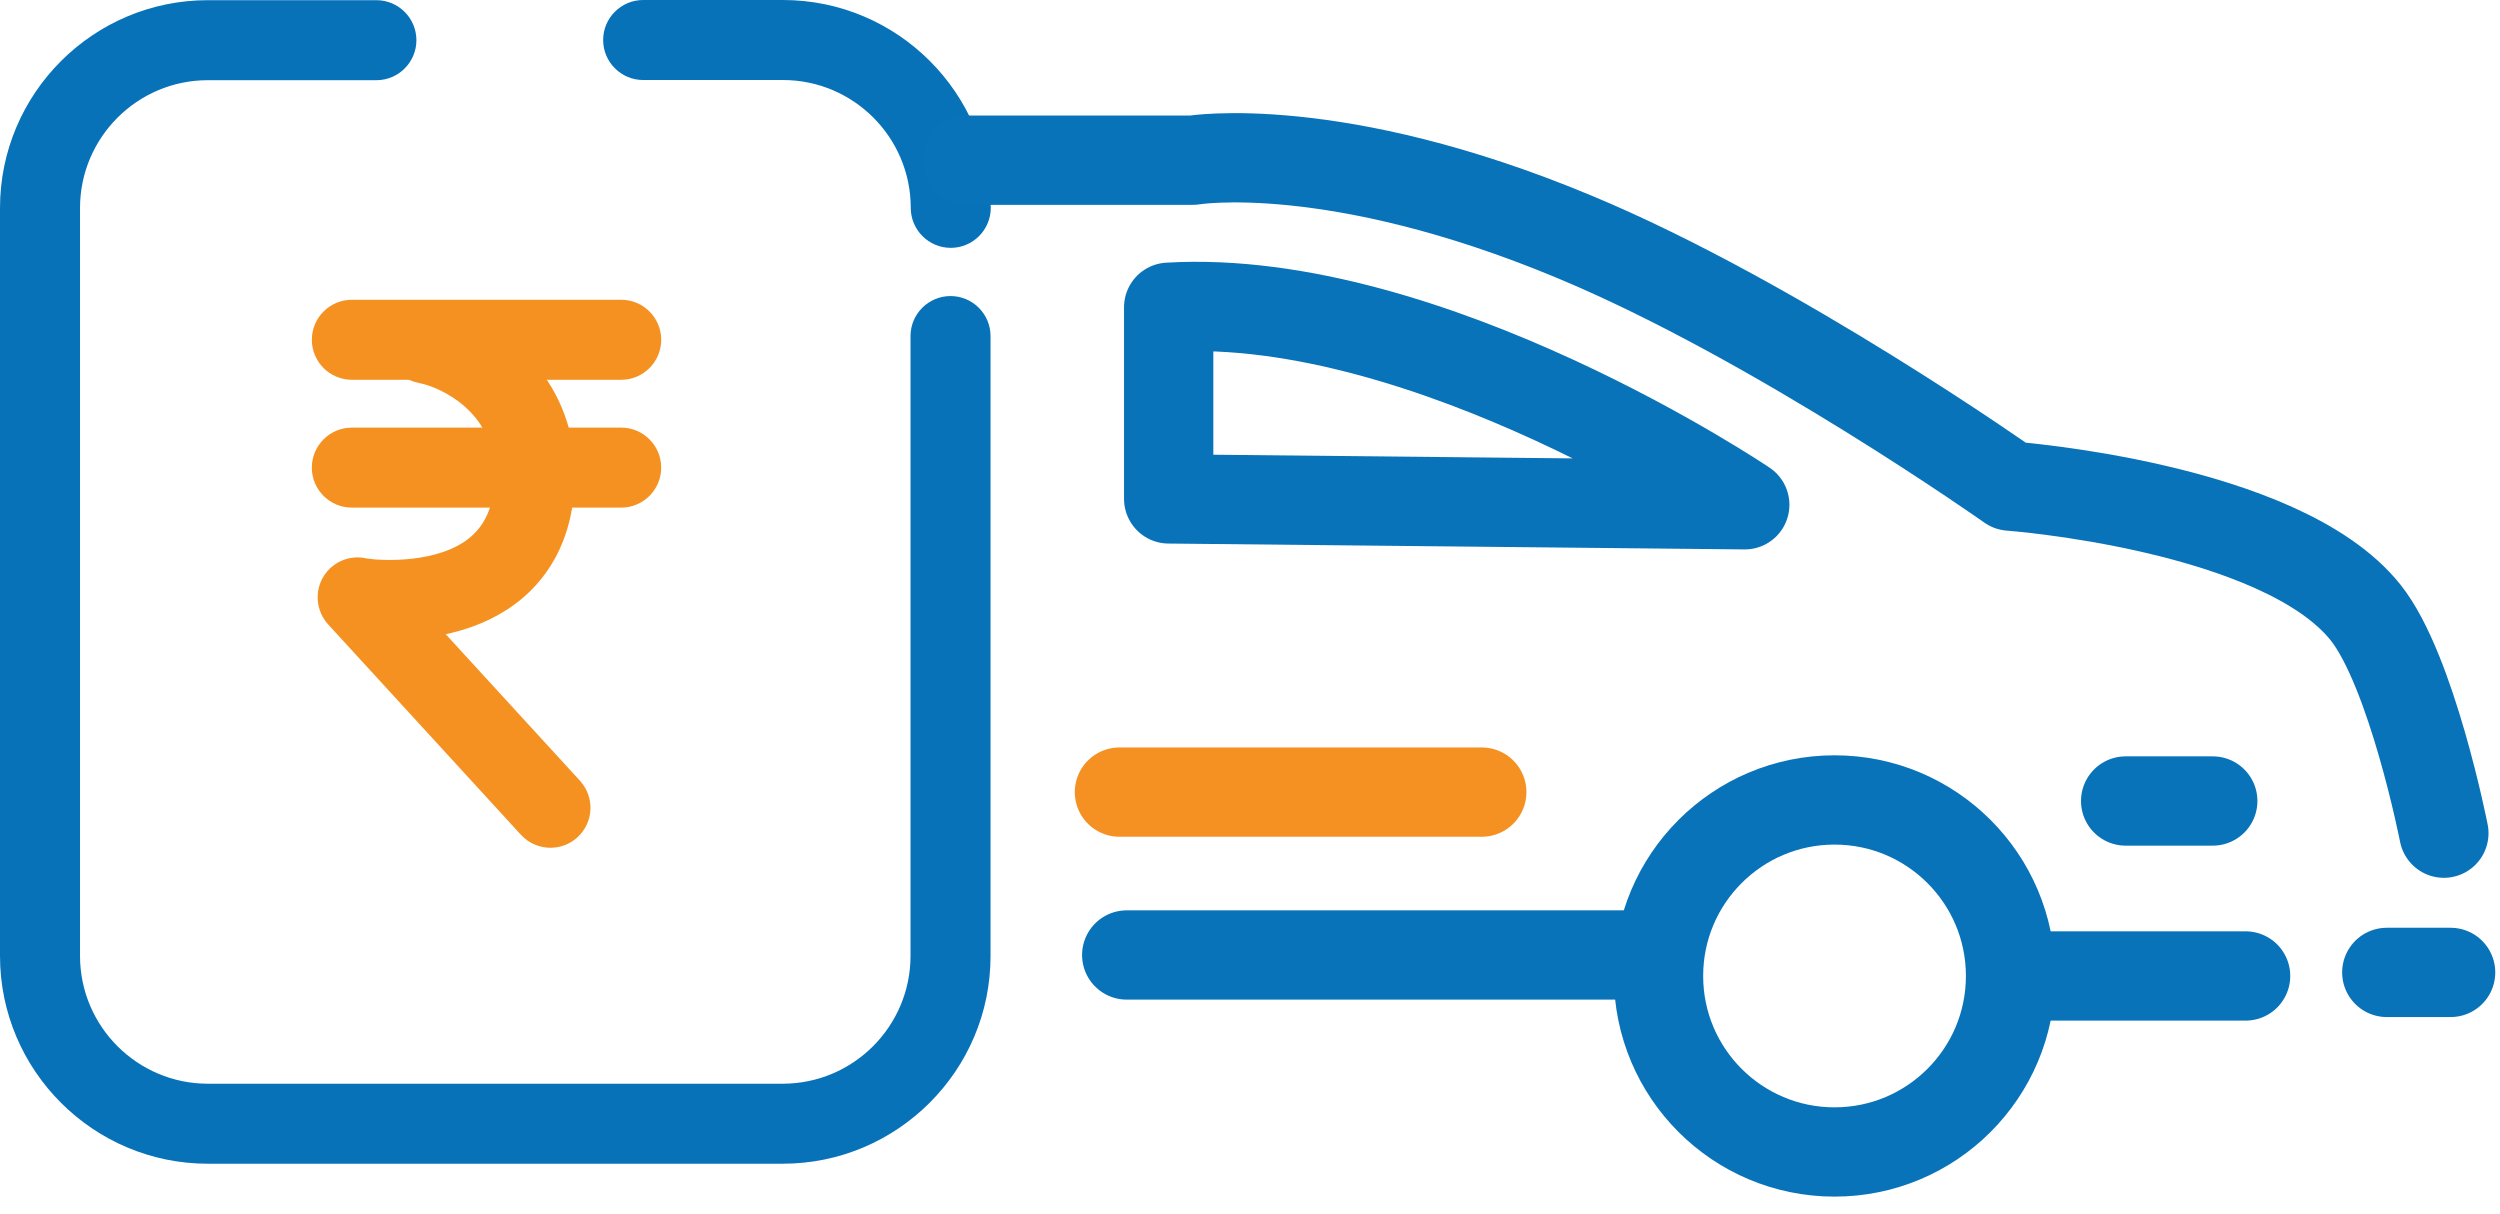 <svg width="140" height="68" viewBox="0 0 140 68" fill="none" xmlns="http://www.w3.org/2000/svg">
<path d="M34.788 21.268H19.703C18.468 21.268 17.463 20.262 17.463 19.028C17.463 17.793 18.468 16.787 19.703 16.787H34.788C36.023 16.787 37.028 17.793 37.028 19.028C37.028 20.262 36.023 21.268 34.788 21.268Z" fill="#F59121"/>
<path d="M34.787 28.427H19.702C18.468 28.427 17.462 27.421 17.462 26.187C17.462 24.952 18.468 23.946 19.702 23.946H34.787C36.022 23.946 37.027 24.952 37.027 26.187C37.027 27.421 36.022 28.427 34.787 28.427Z" fill="#F59121"/>
<path d="M30.825 47.475C30.217 47.475 29.61 47.226 29.172 46.748L18.378 34.969C17.691 34.212 17.592 33.087 18.149 32.231C18.667 31.434 19.633 31.056 20.539 31.275C21.326 31.404 24.572 31.583 26.354 30.07C27.28 29.283 27.718 28.099 27.698 26.436C27.648 23.011 24.621 21.666 23.456 21.447C22.242 21.208 21.445 20.033 21.684 18.819C21.923 17.604 23.098 16.807 24.313 17.046C28.176 17.793 32.119 21.238 32.189 26.376C32.239 30.478 30.377 32.709 28.793 33.864C27.608 34.73 26.264 35.238 24.96 35.516L32.477 43.721C33.314 44.637 33.254 46.051 32.338 46.887C31.91 47.285 31.362 47.475 30.825 47.475Z" fill="#F59121"/>
<path d="M43.831 65.169H11.64C5.217 65.169 0 59.941 0 53.529V11.65C0 5.228 5.227 0.01 11.64 0.01H21.079C22.314 0.01 23.319 1.016 23.319 2.251C23.319 3.485 22.314 4.491 21.079 4.491H11.64C7.687 4.491 4.481 7.707 4.481 11.65V53.529C4.481 57.482 7.697 60.688 11.64 60.688H43.831C47.783 60.688 50.989 57.472 50.989 53.529V18.819C50.989 17.584 51.995 16.579 53.23 16.579C54.465 16.579 55.47 17.584 55.47 18.819V53.529C55.48 59.941 50.253 65.169 43.831 65.169Z" fill="#0872B9"/>
<path d="M53.242 13.88C52.008 13.88 51.002 12.874 51.002 11.64C51.002 7.687 47.786 4.481 43.843 4.481H36.017C34.782 4.481 33.776 3.475 33.776 2.24C33.776 1.006 34.782 0 36.017 0H43.843C50.265 0 55.483 5.227 55.483 11.64C55.483 12.874 54.477 13.88 53.242 13.88Z" fill="#0872B9"/>
<path d="M133.66 54.455H137.235" stroke="#0973B9" stroke-width="5" stroke-linecap="round" stroke-linejoin="round"/>
<path d="M54.244 8.971H66.8C66.8 8.971 74.706 7.647 88.167 13.263C99.459 17.962 112.562 27.222 112.562 27.222C112.562 27.222 127.706 28.337 132.466 34.292C135.065 37.548 136.857 46.658 136.857 46.658" stroke="#0973B9" stroke-width="5" stroke-linecap="round" stroke-linejoin="round"/>
<path d="M62.688 44.358H82.98" stroke="#F59122" stroke-width="5" stroke-linecap="round" stroke-linejoin="round"/>
<path d="M63.096 53.479H92.429" stroke="#0973B9" stroke-width="5" stroke-linecap="round" stroke-linejoin="round"/>
<path d="M113.288 54.654H125.754" stroke="#0973B9" stroke-width="5" stroke-linecap="round" stroke-linejoin="round"/>
<path fill-rule="evenodd" clip-rule="evenodd" d="M97.707 28.268C97.707 28.268 80.043 16.339 65.446 17.206V27.939L97.707 28.268Z" stroke="#0973B9" stroke-width="5" stroke-linecap="round" stroke-linejoin="round"/>
<circle cx="102.734" cy="54.654" r="9.857" stroke="#0973B9" stroke-width="5" stroke-linecap="round" stroke-linejoin="round"/>
<path d="M119.036 44.856H123.915" stroke="#0973B9" stroke-width="5" stroke-linecap="round" stroke-linejoin="round"/>
</svg>

